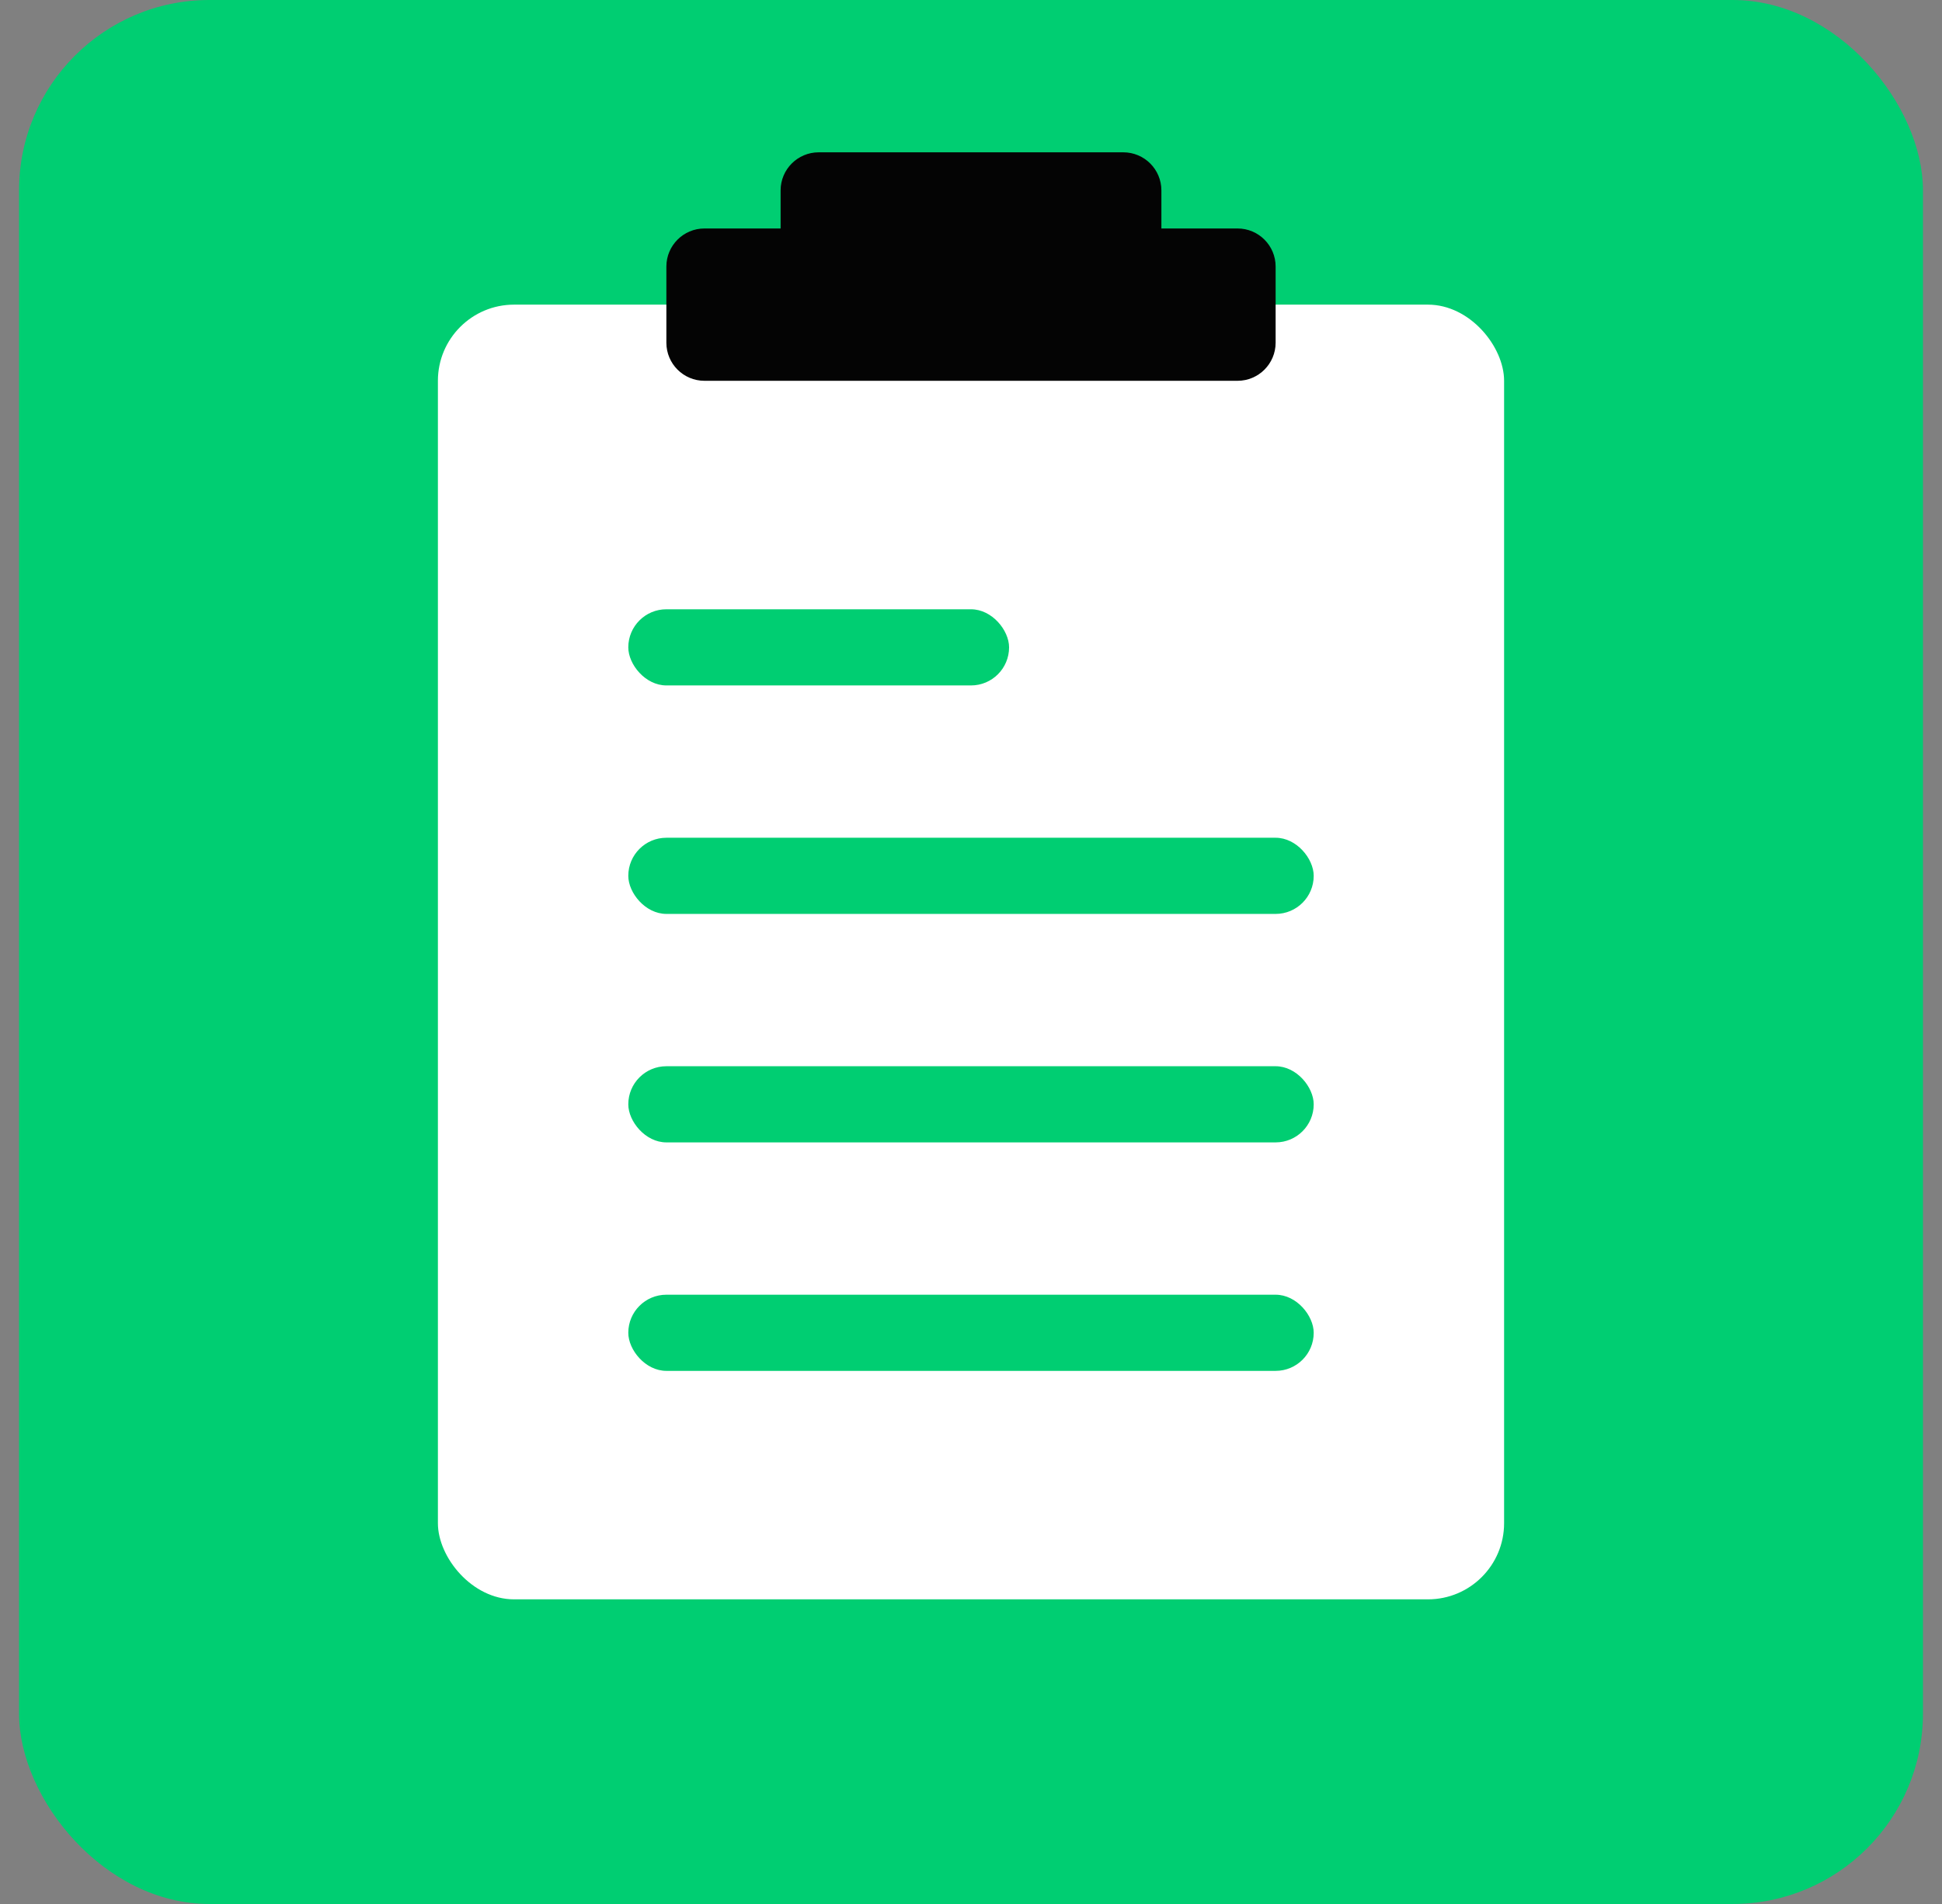 <svg width="51" height="50" viewBox="0 0 51 50" fill="none" xmlns="http://www.w3.org/2000/svg">
    <rect x="0" y="0" width="51" height="50" fill="#808080" stroke="none"/>
    <rect x="0.5" width="50" height="50" rx="5" fill="#00CE72" />
    <rect x="11.5" y="8" width="28" height="34" rx="2" fill="white" />
    <path fill-rule="evenodd" clip-rule="evenodd"
        d="M21.5 4C20.948 4 20.5 4.448 20.5 5V6H18.5C17.948 6 17.5 6.448 17.5 7V9C17.5 9.552 17.948 10 18.5 10H32.5C33.052 10 33.5 9.552 33.5 9V7C33.5 6.448 33.052 6 32.5 6H30.5V5C30.5 4.448 30.052 4 29.5 4H21.5Z"
        fill="#040404" />
    <rect x="16.5" y="16" width="10" height="2" rx="1" fill="#00CE72" />
    <rect x="16.5" y="22" width="18" height="2" rx="1" fill="#00CE72" />
    <rect x="16.5" y="28" width="18" height="2" rx="1" fill="#00CE72" />
    <rect x="16.5" y="34" width="18" height="2" rx="1" fill="#00CE72" />
</svg>